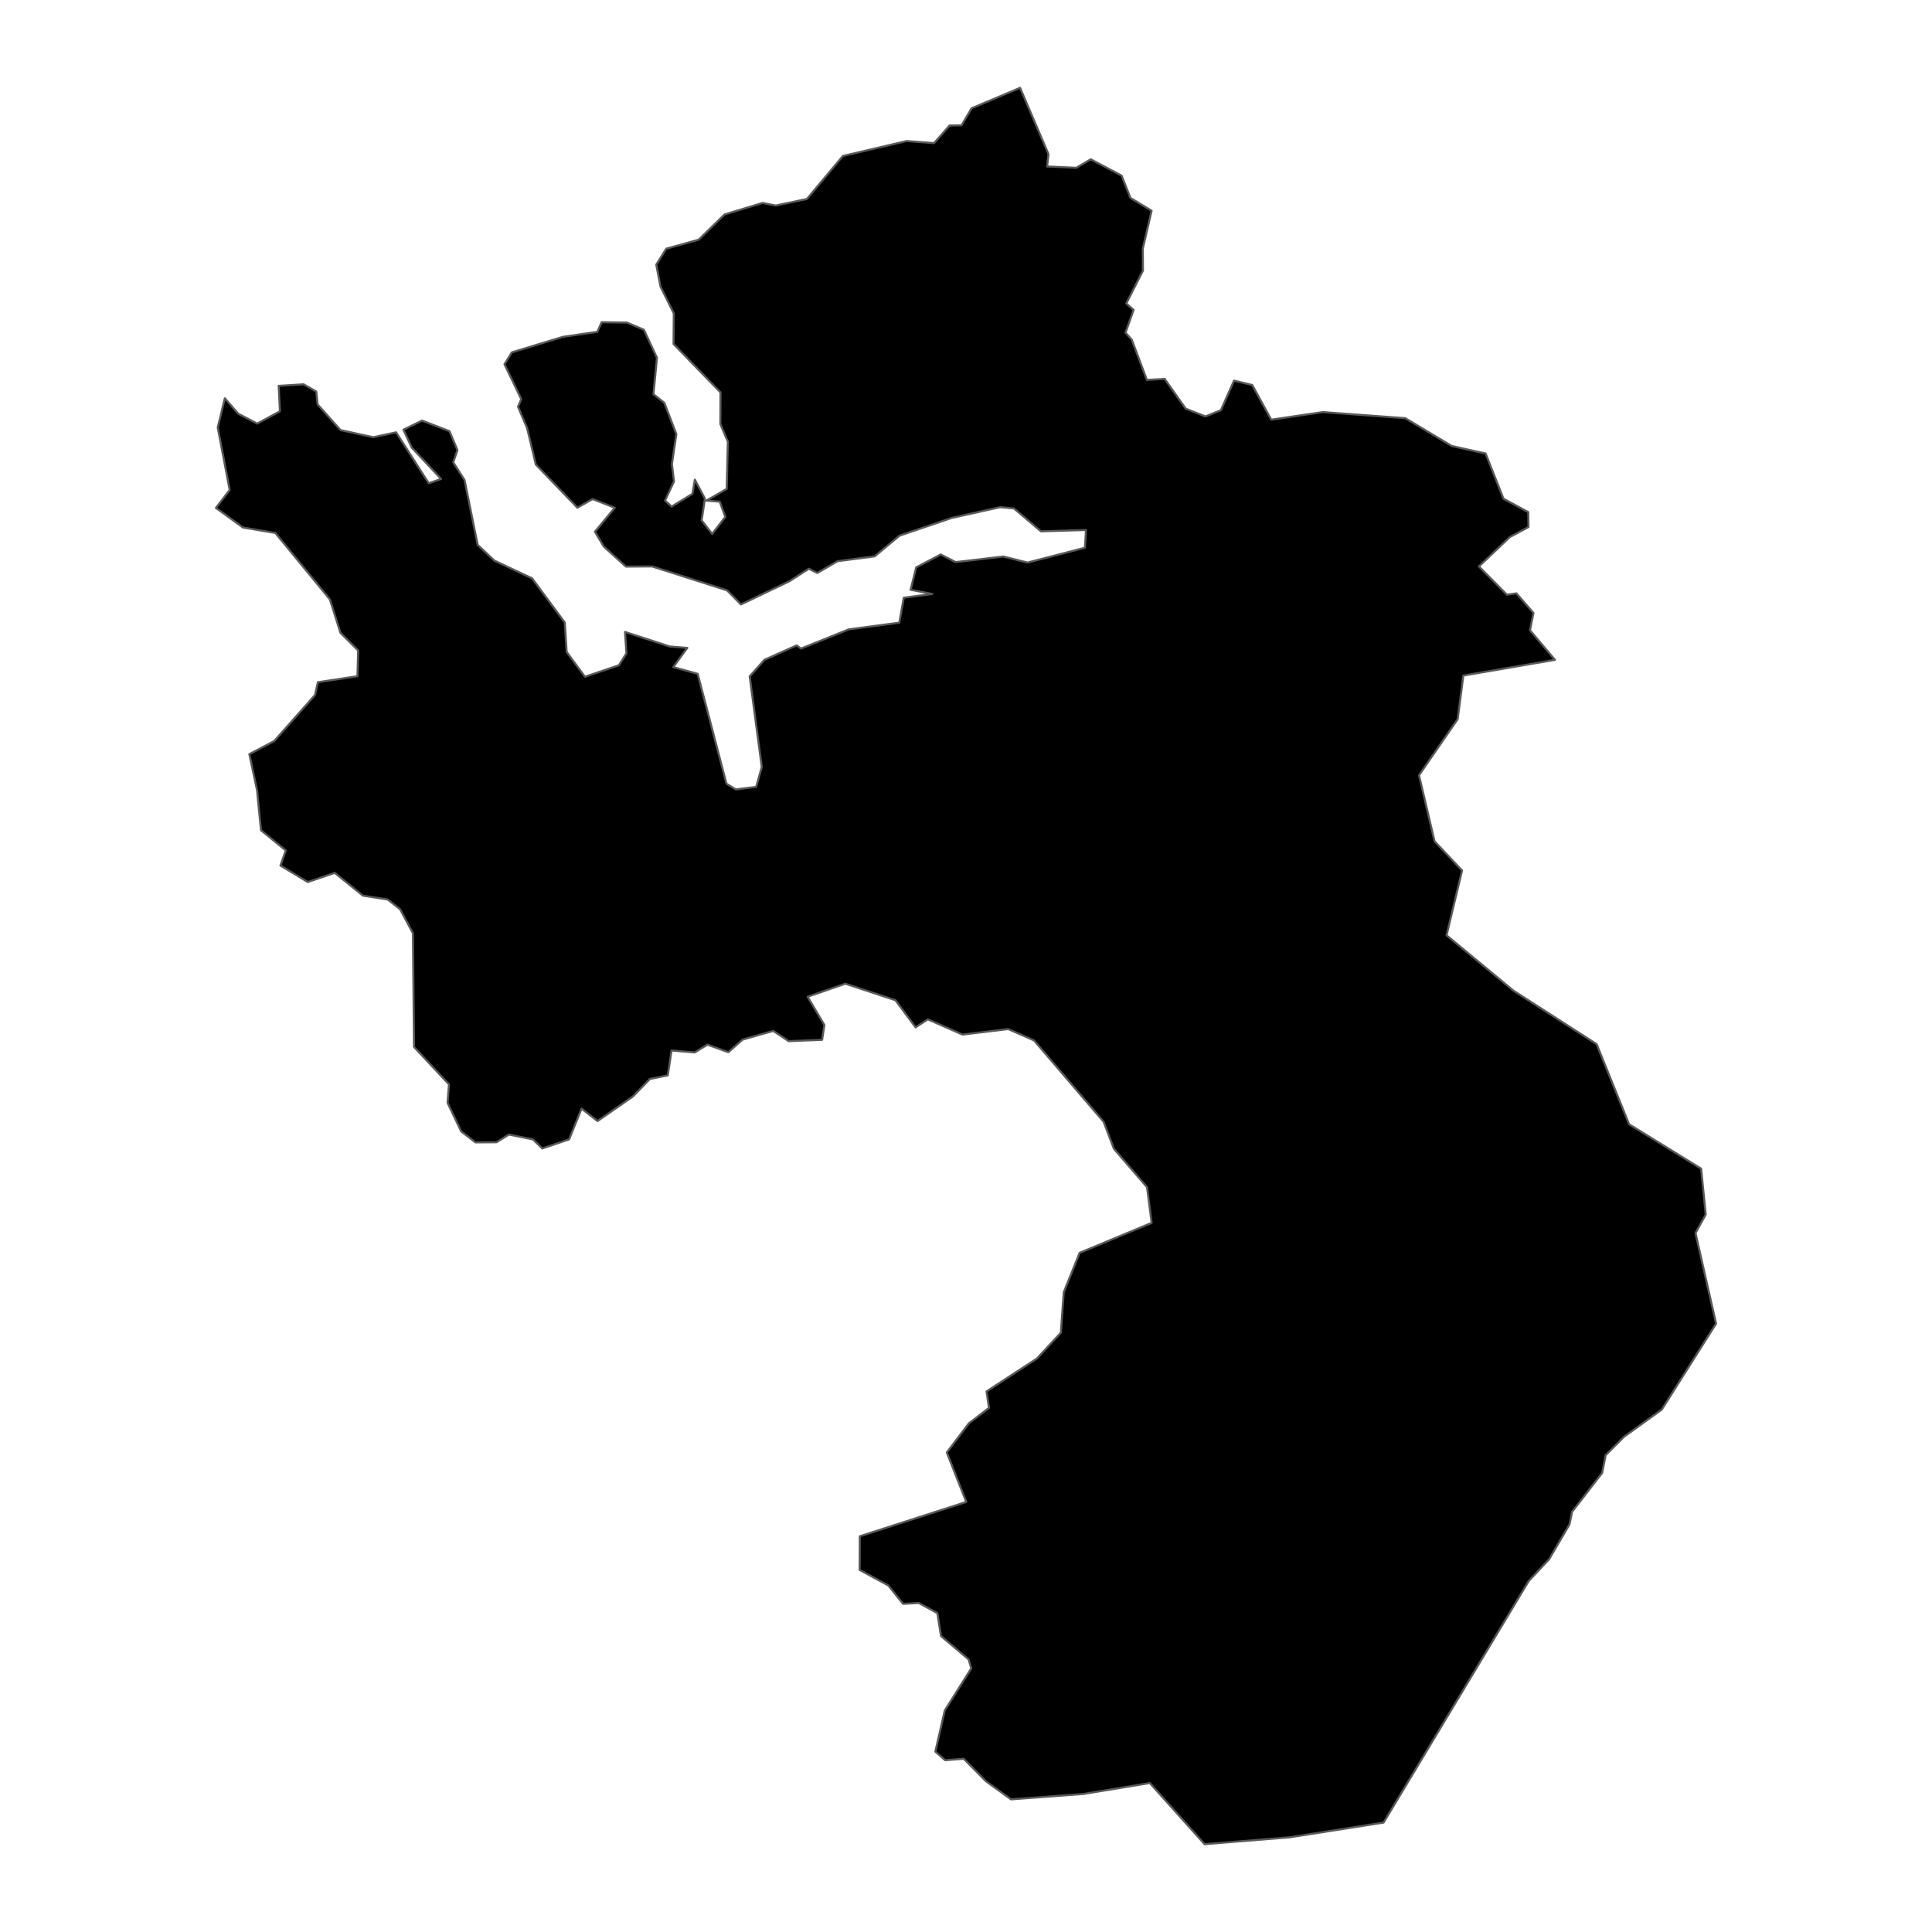 <?xml version='1.0' encoding='UTF-8' ?>
<svg xmlns='http://www.w3.org/2000/svg' xmlns:xlink='http://www.w3.org/1999/xlink' class='svglite' width='1008.00pt' height='1008.00pt' viewBox='0 0 1008.00 1008.00'>
<defs>
  <style type='text/css'><![CDATA[
    .svglite line, .svglite polyline, .svglite polygon, .svglite path, .svglite rect, .svglite circle {
      fill: none;
      stroke: #000000;
      stroke-linecap: round;
      stroke-linejoin: round;
      stroke-miterlimit: 10.00;
    }
    .svglite text {
      white-space: pre;
    }
  ]]></style>
</defs>
<rect width='100%' height='100%' style='stroke: none; fill: none;'/>
<defs>
  <clipPath id='cpMC4wMHwxMDA4LjAwfDAuMDB8MTAwOC4wMA=='>
    <rect x='0.00' y='0.00' width='1008.00' height='1008.00' />
  </clipPath>
</defs>
<g clip-path='url(#cpMC4wMHwxMDA4LjAwfDAuMDB8MTAwOC4wMA==)'>
</g>
<defs>
  <clipPath id='cpNzMuNTF8OTM0LjQ5fDAuMDB8MTAwOC4wMA=='>
    <rect x='73.51' y='0.00' width='860.98' height='1008.00' />
  </clipPath>
</defs>
<g clip-path='url(#cpNzMuNTF8OTM0LjQ5fDAuMDB8MTAwOC4wMA==)'>
<path d='M 117.30 207.80 L 124.30 215.84 L 134.21 221.02 L 146.05 214.57 L 145.41 201.31 L 158.40 200.50 L 165.02 204.28 L 165.70 210.99 L 177.65 224.39 L 194.72 228.12 L 206.67 225.56 L 223.70 252.14 L 230.13 249.89 L 214.86 233.57 L 210.47 224.20 L 220.18 219.44 L 234.51 224.95 L 238.67 234.82 L 236.48 241.22 L 242.36 250.41 L 249.23 284.28 L 257.96 292.51 L 277.59 301.72 L 294.67 324.79 L 295.65 340.16 L 305.19 353.08 L 322.90 347.10 L 326.82 340.86 L 326.09 329.71 L 349.44 337.30 L 358.60 338.03 L 351.28 348.06 L 364.01 351.57 L 379.01 408.85 L 383.86 411.88 L 394.52 410.54 L 397.45 400.20 L 391.13 352.89 L 398.83 344.25 L 415.69 336.71 L 417.88 338.40 L 442.85 328.35 L 469.20 324.88 L 471.54 311.85 L 486.43 309.88 L 475.09 307.71 L 478.01 296.03 L 490.83 289.29 L 498.61 293.28 L 523.46 290.36 L 536.11 293.51 L 566.03 285.78 L 566.61 276.52 L 543.09 277.21 L 529.02 265.28 L 521.87 264.60 L 496.50 270.24 L 469.32 279.48 L 456.36 290.27 L 437.04 292.78 L 426.38 298.95 L 422.01 296.72 L 411.88 303.25 L 386.58 315.37 L 379.34 308.02 L 340.24 295.53 L 326.56 295.62 L 315.05 285.22 L 310.39 277.42 L 320.75 264.92 L 309.19 260.38 L 301.26 264.90 L 279.56 242.38 L 275.03 223.42 L 270.26 212.20 L 271.96 208.24 L 263.20 190.03 L 267.06 183.82 L 293.76 175.73 L 311.66 173.13 L 313.90 168.11 L 327.08 168.30 L 335.95 172.05 L 342.76 186.66 L 340.93 205.67 L 346.59 210.14 L 352.88 226.47 L 350.56 242.17 L 351.66 251.17 L 347.00 261.18 L 350.42 264.29 L 361.25 257.65 L 362.54 250.26 L 367.79 260.15 L 366.08 271.48 L 371.56 278.56 L 378.41 269.70 L 375.53 261.74 L 368.55 261.18 L 379.15 255.08 L 379.75 230.46 L 375.85 221.23 L 375.91 204.74 L 351.41 179.49 L 351.54 163.55 L 344.61 149.50 L 342.39 138.07 L 347.60 129.75 L 364.52 125.05 L 378.03 111.89 L 397.82 105.88 L 404.77 107.24 L 421.00 103.81 L 439.77 81.37 L 473.02 73.59 L 487.35 74.67 L 495.41 65.48 L 501.68 65.35 L 506.92 56.49 L 532.22 45.82 L 547.03 80.42 L 546.30 86.86 L 561.55 87.54 L 569.06 83.11 L 585.17 91.61 L 589.81 103.27 L 600.84 109.95 L 596.25 129.67 L 596.33 141.19 L 587.63 158.34 L 591.45 161.69 L 587.22 173.57 L 590.50 177.24 L 598.37 198.22 L 607.66 197.69 L 618.61 213.18 L 628.91 217.29 L 636.99 214.01 L 643.83 198.59 L 653.36 200.88 L 663.24 218.96 L 690.19 215.00 L 733.19 218.18 L 757.46 232.71 L 775.10 236.61 L 784.43 260.20 L 797.37 267.20 L 797.48 274.98 L 787.72 280.23 L 771.61 295.54 L 786.19 310.26 L 791.19 309.57 L 800.06 319.79 L 798.26 328.85 L 811.29 344.26 L 763.49 352.47 L 760.52 375.22 L 740.36 404.48 L 748.46 438.94 L 762.82 454.16 L 754.72 487.98 L 789.58 516.84 L 833.02 544.76 L 849.96 586.57 L 887.55 609.74 L 889.95 633.68 L 884.60 643.34 L 895.35 690.59 L 867.00 735.45 L 847.30 749.63 L 837.71 759.27 L 835.92 768.48 L 820.24 788.74 L 818.86 795.37 L 808.23 813.53 L 797.57 824.93 L 721.87 950.91 L 672.98 958.58 L 628.49 962.18 L 599.89 930.28 L 565.23 935.98 L 527.50 938.80 L 514.42 929.36 L 502.81 917.62 L 493.13 918.37 L 488.00 913.90 L 492.90 892.49 L 506.77 870.41 L 505.35 865.78 L 490.95 853.58 L 489.07 841.65 L 479.41 836.35 L 471.18 836.80 L 463.46 827.20 L 448.50 819.08 L 448.58 801.54 L 504.14 783.62 L 493.98 757.80 L 505.48 742.62 L 515.98 734.55 L 514.72 725.95 L 541.05 708.76 L 553.49 695.32 L 554.99 674.23 L 563.29 653.65 L 600.86 638.02 L 598.46 619.43 L 581.17 599.37 L 575.80 585.28 L 539.47 542.81 L 526.01 536.90 L 502.17 539.78 L 484.08 531.82 L 477.69 536.00 L 467.18 521.85 L 441.04 513.23 L 421.35 520.05 L 430.12 534.80 L 428.93 542.52 L 411.48 543.21 L 403.42 537.85 L 387.47 542.40 L 380.00 548.98 L 369.12 545.02 L 362.50 549.10 L 350.38 548.09 L 348.40 561.05 L 339.08 562.95 L 330.20 572.09 L 311.75 584.91 L 303.43 578.42 L 296.93 594.46 L 282.92 599.20 L 278.07 594.48 L 265.50 591.94 L 259.07 595.96 L 248.06 596.03 L 240.60 590.29 L 233.51 575.38 L 234.25 565.77 L 216.00 546.23 L 215.45 486.91 L 208.74 474.39 L 202.26 469.30 L 189.35 467.29 L 174.64 455.40 L 160.57 460.20 L 146.31 451.60 L 149.11 443.72 L 136.16 433.18 L 134.10 412.25 L 130.08 393.47 L 143.07 386.62 L 164.33 362.65 L 165.85 355.93 L 186.49 352.81 L 186.87 339.39 L 177.64 330.20 L 172.11 312.73 L 143.65 278.07 L 126.76 275.22 L 112.65 265.00 L 119.83 255.63 L 113.60 223.05 L 117.30 207.80 Z' style='fill-rule: evenodd; fill: #000000; stroke-width: 1.07; stroke: #595959; stroke-linecap: butt;' />
</g>
<g clip-path='url(#cpMC4wMHwxMDA4LjAwfDAuMDB8MTAwOC4wMA==)'>
</g>
</svg>
